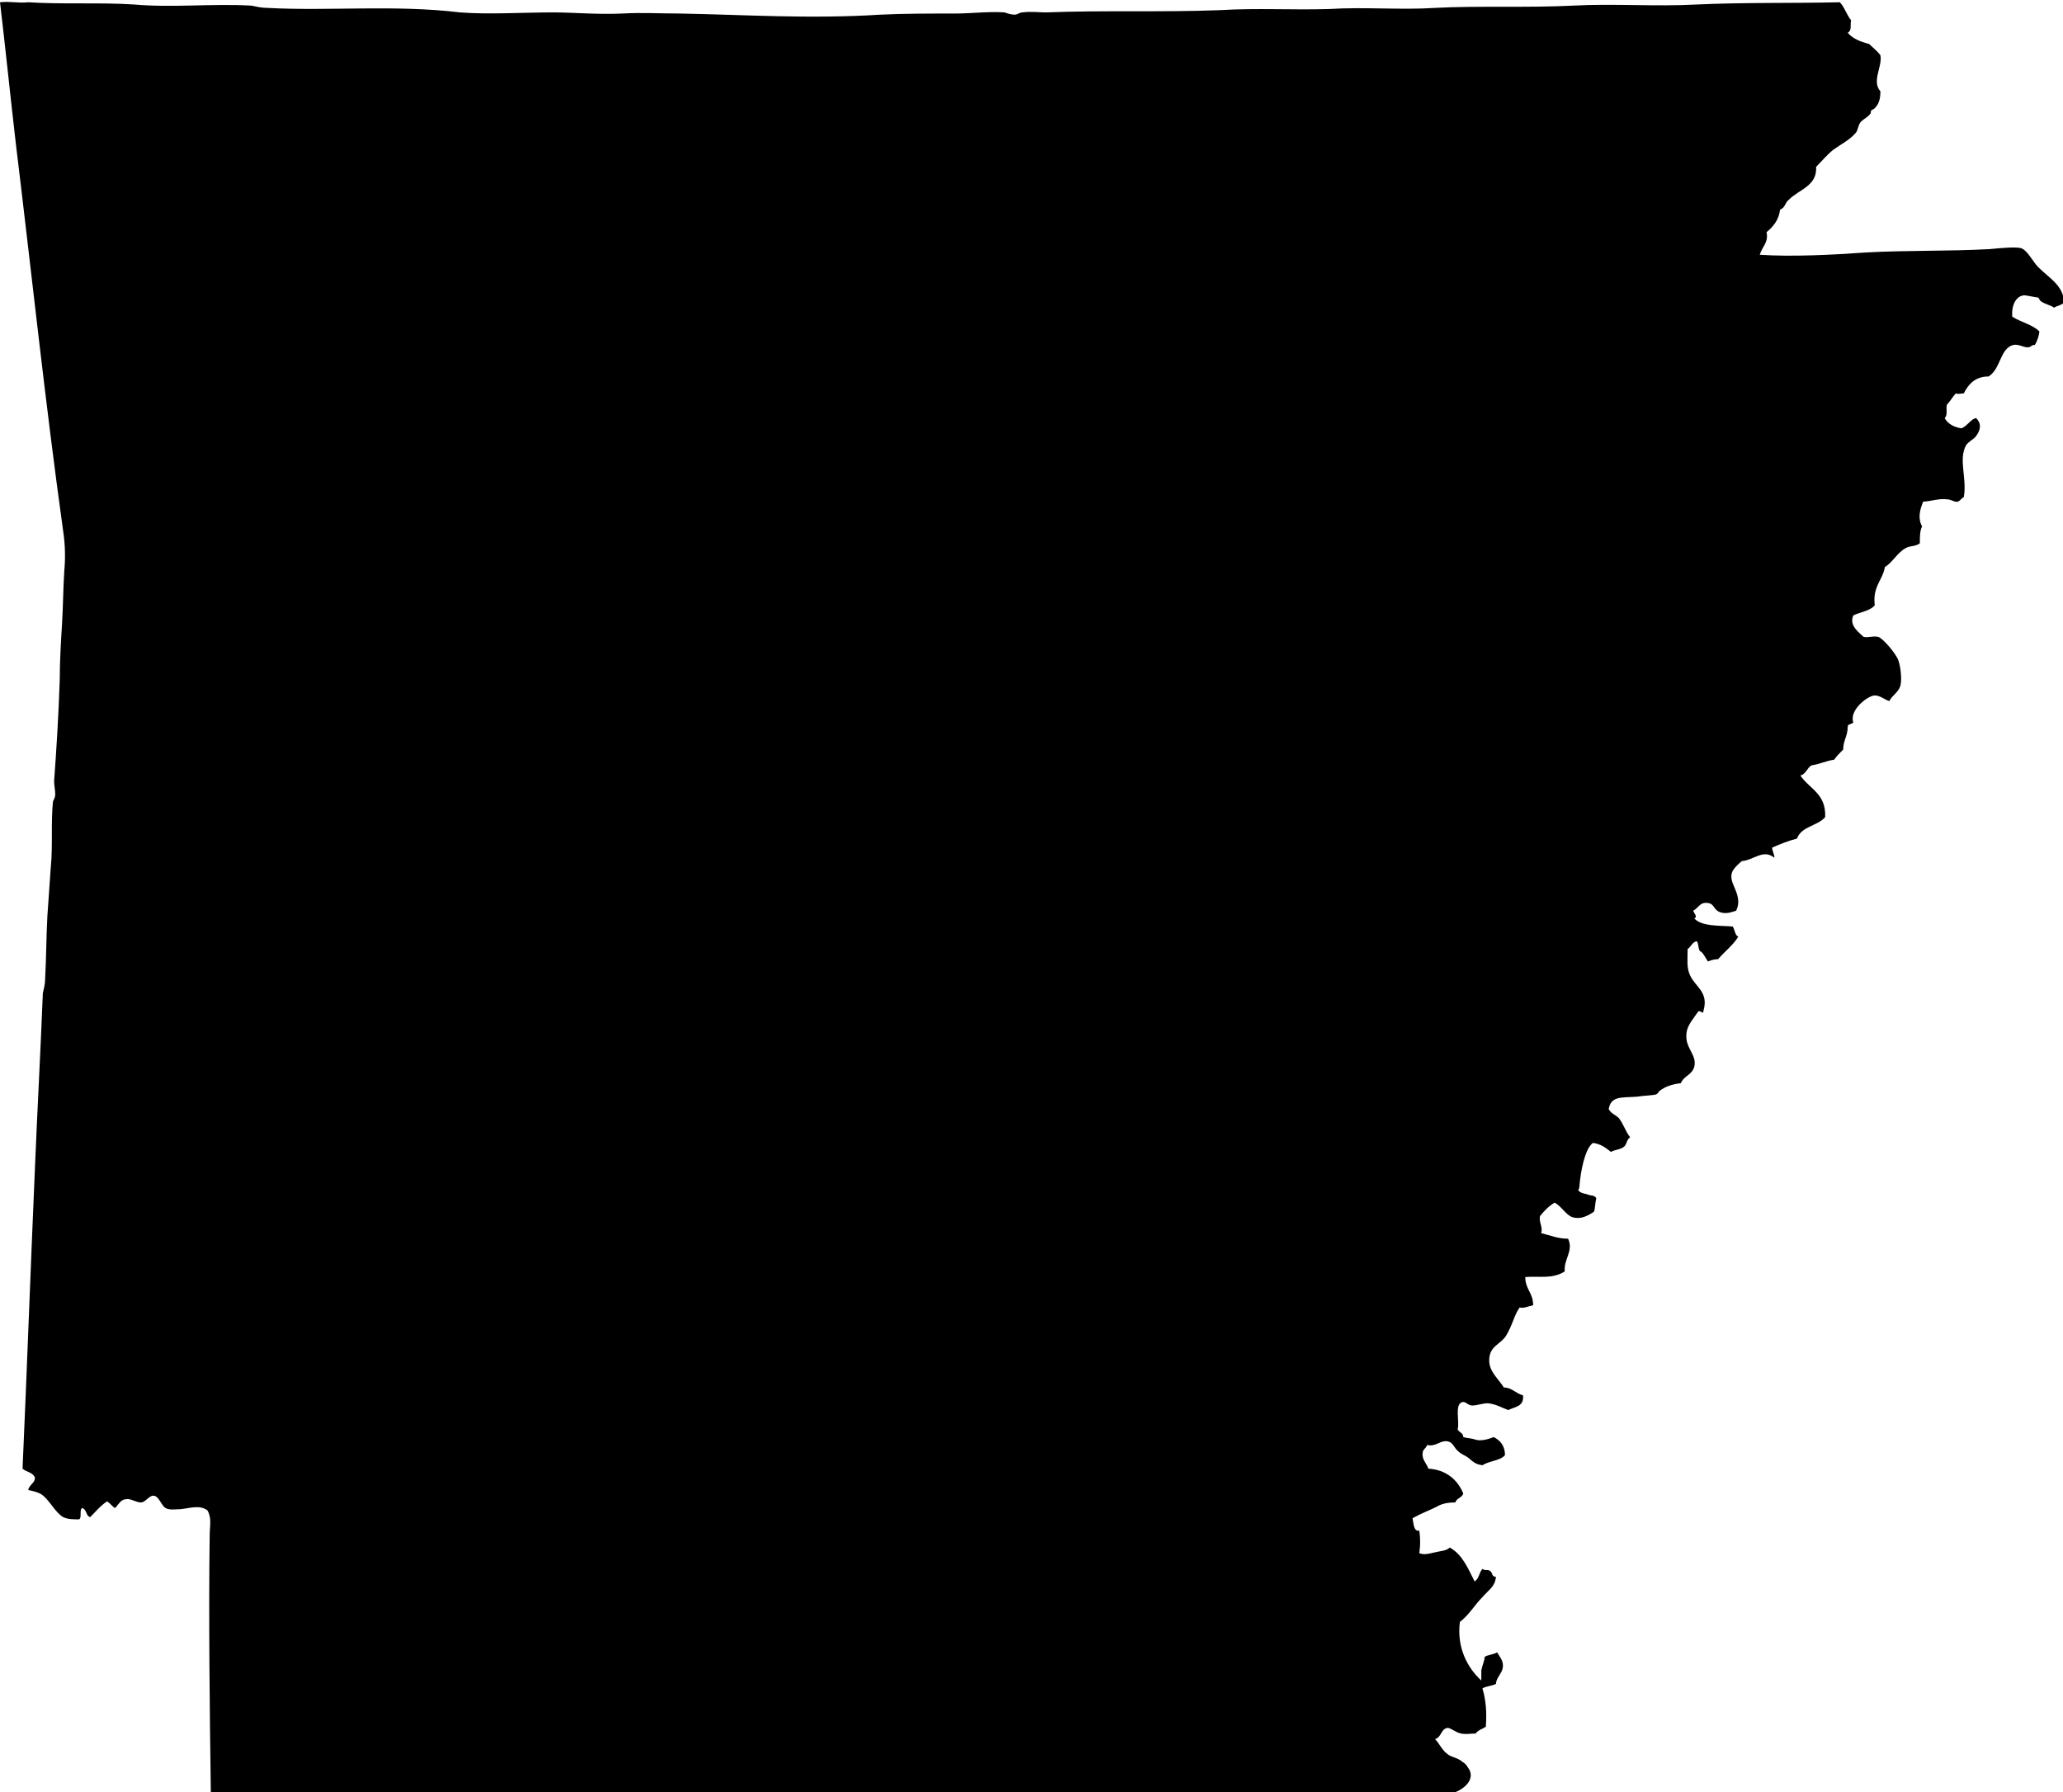 <svg xmlns="http://www.w3.org/2000/svg" viewBox="0 0 183 159"><path d="M5.6 47.1c.2 1.3.2 2.5.1 3.6-.1 1.5-.1 3.1-.2 4.7s-.2 3.3-.2 4.9c-.1 3.1-.3 6.3-.5 9 0 .4.1.8.1 1.2 0 .2-.1.4-.2.6-.2 1.9 0 3.9-.2 5.9-.1 1.4-.2 2.9-.3 4.3-.1 1.9-.1 3.9-.2 5.6 0 .4-.1.8-.2 1.2-.2 5.1-.5 10.6-.7 15.5-.4 9.2-.7 17.7-1.1 26.7.3.3.9.3 1.1.8 0 .5-.5.6-.6 1.1.5.1.9.2 1.2.4.7.5 1.2 1.6 1.9 2 .4.2.9.2 1.4.2.3-.1 0-.9.3-1 .4.1.3.7.7.8.5-.5.9-1 1.5-1.4.3.2.4.4.7.6.4-.4.5-.8 1.1-.8.4 0 .8.3 1.2.3.4 0 .7-.6 1.1-.6.5 0 .7.9 1.1 1.1.3.2.9.1 1.3.1.9-.1 1.7-.4 2.4.1.4.7.2 1.4.2 2.2-.1 7.1 0 15.5.1 22.8h110.4c1-.4 1.8-1.3 1.1-2.2-.1-.2-.3-.4-.5-.5-.3-.3-.9-.4-1.2-.6-.6-.4-.8-1-1.2-1.4.6-.2.5-.9 1.1-1 .3 0 .7.4 1.2.5.5.1.8 0 1.3 0 .2-.3.6-.4.9-.6.1-1.3 0-2.4-.3-3.4.3-.2.8-.2 1.2-.4 0-.5.5-.9.6-1.4.1-.6-.2-.9-.5-1.4-.3.2-.8.2-1.1.4 0 .3-.2.7-.3 1.2v.9c-1.2-1.1-2.2-2.9-1.9-5.2.8-.6 1.3-1.5 2-2.2.6-.7 1.1-.9 1.2-1.8-.4 0-.3-.4-.5-.5-.2-.2-.4 0-.7-.2-.3.3-.3.9-.7 1.1-.6-1.2-1.1-2.4-2.2-3-.3.3-.8.3-1.2.4-.5.1-1 .3-1.5.1.1-.7.1-1.3 0-2-.5.1-.5-.6-.6-1.1.7-.4 1.5-.7 2.1-1 .5-.3 1-.4 1.7-.4.1-.4.6-.4.7-.8-.5-1.2-1.5-2.1-3.1-2.2-.1-.4-.6-.8-.5-1.4 0-.3.3-.4.4-.7.8.2 1.2-.5 1.9-.3.4.1.5.6.9.9.2.2.5.3.8.5.6.5.7.6 1.3.7.6-.4 1.6-.4 2-.9 0-.8-.4-1.3-1-1.6-.5.2-1.2.4-1.7.2-.3-.1-.7-.1-1-.2 0-.4-.4-.4-.5-.7.2-.6-.3-2.2.4-2.4.3-.1.5.3.9.3s.9-.2 1.4-.2c.8.1 1.2.4 1.8.6.6-.3 1.4-.3 1.3-1.3-.7-.2-1-.7-1.7-.7-.5-.8-1.3-1.4-1.3-2.4 0-1.3 1-1.4 1.5-2.2.6-1 .7-1.8 1.2-2.5.4.1.7-.1 1.2-.2 0-1.1-.7-1.4-.7-2.5 1.3-.1 2.4.2 3.5-.5-.1-1.1.8-1.8.3-2.9-.9 0-1.6-.3-2.4-.5.2-.5-.2-.9-.1-1.5.4-.5.8-.9 1.3-1.2.6.3 1 1.1 1.6 1.3.7.2 1.3-.1 1.9-.5.1-.3.1-.8.2-1.2-.2-.3-.5-.2-.7-.3-.2-.1-.7-.1-.9-.4 0 0 .1-.2.1-.3.1-1.4.5-3.4 1.2-3.9.7.1 1.1.4 1.6.8.3-.2.9-.2 1.2-.5.2-.2.2-.6.5-.8-.4-.5-.6-1.2-1-1.7-.3-.3-.7-.4-.9-.8.2-1.2 1.2-1 2.5-1.1.6-.1 1.3-.1 1.7-.2.2-.1.2-.2.3-.3.5-.4 1.1-.6 1.9-.7.3-.7 1-.7 1.2-1.5.2-.9-.6-1.5-.7-2.4-.1-1.1.4-1.5 1-2.4.2-.3.5.3.5-.1.5-1.7-.7-2.1-1.2-3.2-.3-.7-.2-1.3-.2-2.3.3-.2.4-.6.8-.7.2.2.1.6.3.9.2 0 .5.6.7.9.3-.1.5-.2.9-.2.6-.7 1.3-1.2 1.8-2-.3-.1-.3-.6-.5-.9-1.3-.1-2.7 0-3.4-.7.3-.2 0-.4-.1-.7.5-.3.6-.7 1.1-.7.8 0 .6.5 1.2.8.5.2.9.1 1.5-.1.4-.8.1-1.5-.2-2.2-.5-1.1-.1-1.5.7-2.2 1.1-.1 1.9-1.1 2.9-.3 0-.3-.2-.6-.2-.9.7-.3 1.4-.6 2.2-.8.4-1.1 1.8-1.1 2.5-1.9.1-2.1-1.4-2.5-2.2-3.7.5-.1.6-.7 1-.9.7-.1 1.3-.4 2-.5.2-.3.5-.6.8-.9 0-.8.4-1.2.4-2 0-.3.3-.2.5-.4-.4-1.1 1.3-2.4 1.9-2.4.5 0 .9.4 1.3.5.2-.5.9-.8 1-1.5.1-.5 0-1.5-.2-2.1-.2-.6-1.4-2-1.8-2.1-.5-.1-.9.1-1.3 0-.4-.4-1.3-1-.9-1.9.6-.3 1.5-.4 1.9-.9-.2-1.7.7-2.2.9-3.4.7-.4 1.1-1.3 1.9-1.7.4-.2.8-.1 1.2-.4 0-.6 0-1.1.2-1.5-.4-.7-.2-1.5.1-2.2.6 0 1.4-.3 2.1-.2.4 0 .7.3 1 .2.2-.1.3-.3.5-.4.3-1.7-.5-3.3.2-4.6.2-.3.6-.5.8-.7.5-.6.6-1.2.1-1.7-.4 0-.8.7-1.3.9-.7-.1-1.2-.4-1.5-.9.3-.3.1-.8.2-1.2.3-.3.5-.7.8-1 .2.1.4 0 .7 0 .4-.8 1-1.5 2.2-1.5 1.1-.7 1-2.5 2.2-2.8.5-.1 1 .3 1.4.2.1 0 .2-.2.5-.2.2-.3.4-.9.4-1.2-.6-.6-1.6-.8-2.4-1.3-.1-1.1.4-1.9 1.1-1.9.1 0 1.1.2 1.2.2.1.1.1.2.2.3.4.3 1 .4 1.2.6.3-.2.7-.2.9-.5-.1-1.5-1.3-2.1-2.3-3.1-.5-.5-1-1.6-1.6-1.7-.5-.1-1.7 0-2.7.1-3.6.2-7.5.1-11 .3-2.8.2-6.6.4-9.4.2.2-.7.8-1.1.6-2 .6-.5 1.1-1.1 1.2-2 .5-.2.4-.6.8-.9.9-.9 2.5-1.2 2.4-2.9.5-.5.9-1 1.5-1.5.7-.5 1.5-.9 2-1.5.2-.2.2-.6.4-.9.2-.3.7-.5.9-.8.1-.1 0-.2.1-.3.1-.1.2-.1.3-.2.4-.4.5-.9.5-1.5-.8-.9.2-2.2 0-3.2-.3-.4-.7-.7-1-1-.8-.2-1.5-.5-1.9-1 .4-.2.2-.7.3-1.1-.4-.5-.6-1.2-1-1.6-4.2.1-8.4 0-12.7.2-3.7.2-7.3-.1-11 .1-3.9.2-8.5 0-12.2.2-3.1.2-6.3-.1-9.4.1-3.2.1-6.4-.1-9.7.1-5.2.2-10.3 0-15.4.2-.7 0-1.4-.1-2.1 0-.3 0-.4.2-.7.2-.3 0-.6-.1-.9-.2-1.4-.1-2.9.1-4.4.1-2.2 0-4.6 0-6.6.1-6.3.4-12.1 0-17.8-.1-1.7 0-3.4-.1-5.1 0-2.2.1-4.4-.1-6.1-.1-2.8 0-5.7.2-8.3 0C35 .4 29.2 1 23.7.7c-.5 0-.9-.1-1.4-.2-3.5-.2-7 .2-10.4-.1-3-.2-6.3 0-9.4-.2C1.7.3.9.1 0 .2c.5 4.2.9 8.2 1.4 12.5C2.8 24.2 4 35.6 5.6 47.1z"/></svg>